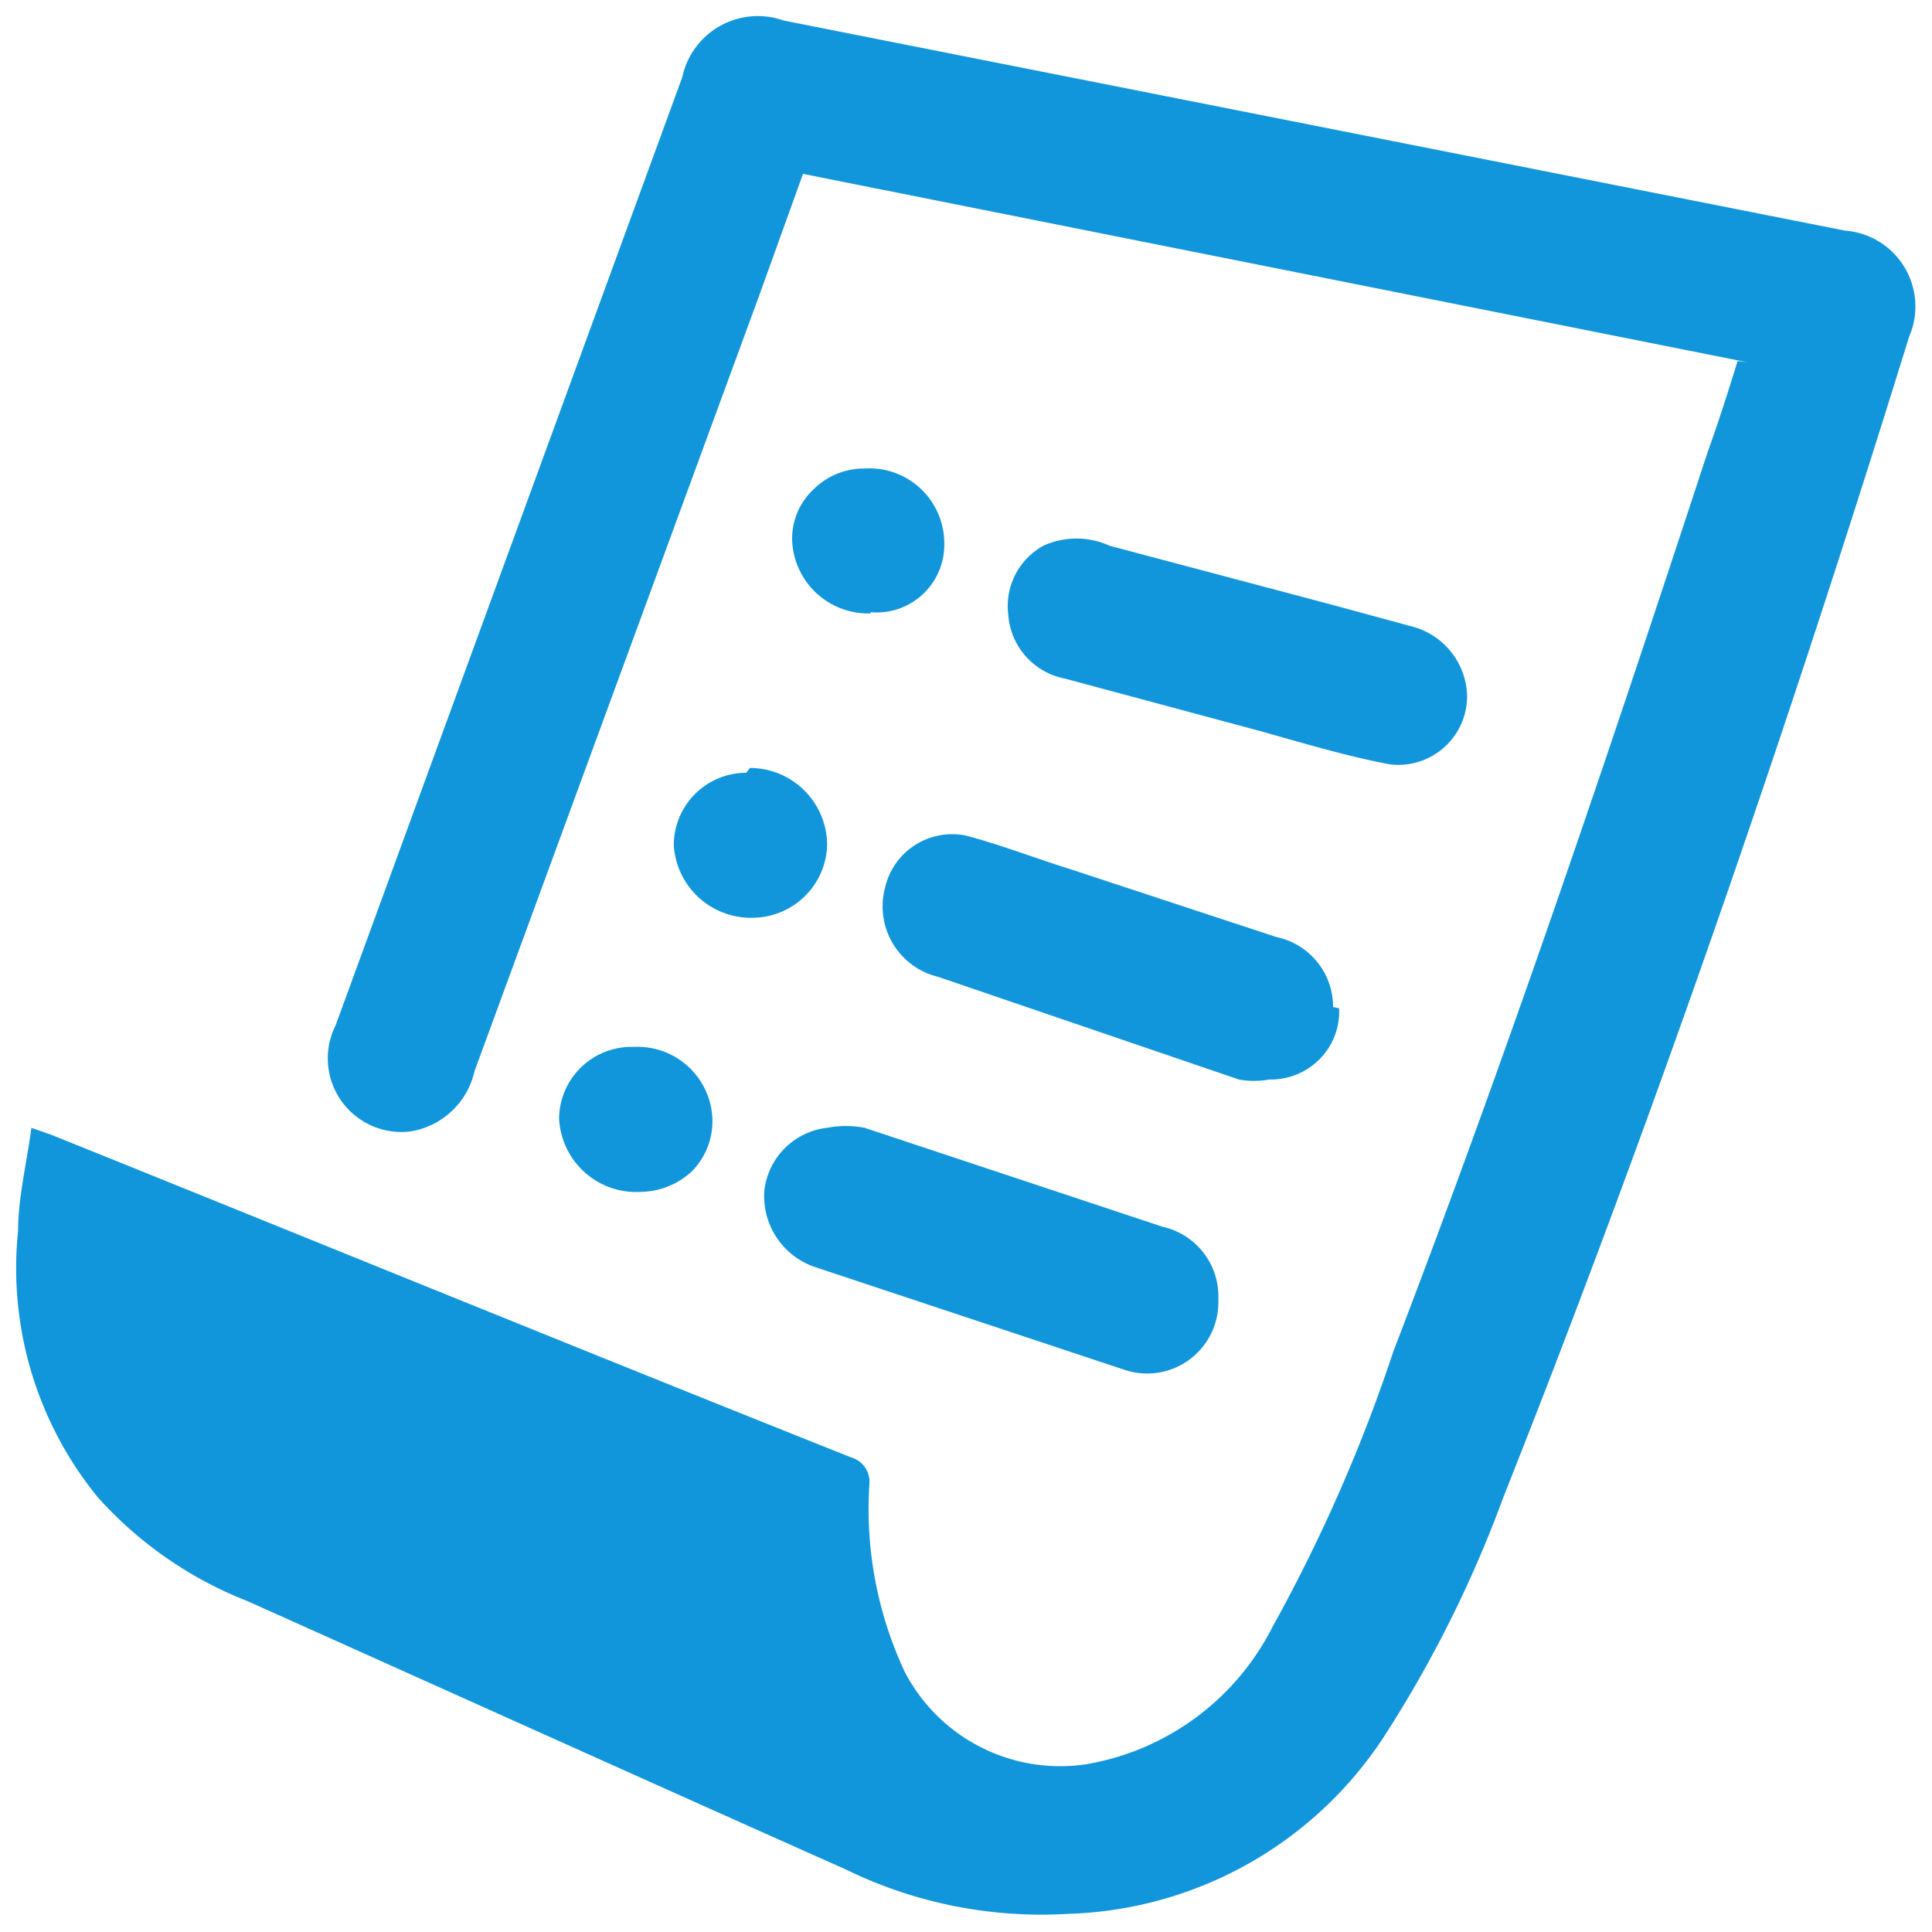 <?xml version="1.0" standalone="no"?><!DOCTYPE svg PUBLIC "-//W3C//DTD SVG 1.1//EN" "http://www.w3.org/Graphics/SVG/1.1/DTD/svg11.dtd"><svg t="1598581265935" class="icon" viewBox="0 0 1024 1024" version="1.1" xmlns="http://www.w3.org/2000/svg" p-id="3440" xmlns:xlink="http://www.w3.org/1999/xlink" width="200" height="200"><defs><style type="text/css"></style></defs><path d="M926.08 192L425.6 92.16l-23.04 64-151.04 411.52a41.6 41.6 0 0 1-33.92 32 39.04 39.04 0 0 1-39.68-56.32l48.64-133.12L361.6 40.96a40.96 40.96 0 0 1 53.76-30.08l562.56 111.36a40.32 40.32 0 0 1 33.92 56.32c-64 206.72-135.04 413.44-215.04 615.04a640 640 0 0 1-64 128 207.36 207.36 0 0 1-167.04 92.8A236.16 236.16 0 0 1 448 990.72c-106.24-47.36-211.2-94.72-316.8-142.08a208.64 208.64 0 0 1-79.36-55.04 192 192 0 0 1-42.24-141.44c0-17.28 4.48-35.2 7.04-54.4l10.88 3.84c141.44 56.96 282.24 114.56 423.68 170.88a13.44 13.44 0 0 1 9.6 14.08 203.52 203.52 0 0 0 18.56 99.2 92.8 92.8 0 0 0 96.64 49.28 136.32 136.32 0 0 0 98.56-72.96 858.24 858.24 0 0 0 64-145.92c60.16-156.8 113.92-316.16 166.4-476.16 5.76-16 10.88-32 16-48.64z m0 0" fill="#1296db" p-id="3441"></path><path d="M645.76 689.92a37.76 37.76 0 0 1-50.56 35.84l-163.84-54.4a39.68 39.68 0 0 1-26.24-40.32 37.76 37.76 0 0 1 33.28-33.28 52.48 52.48 0 0 1 19.84 0l158.08 52.48a37.76 37.76 0 0 1 29.44 37.76z m64-155.52a35.84 35.84 0 0 1-10.24 26.88 36.48 36.48 0 0 1-26.88 10.88 44.16 44.16 0 0 1-16 0l-159.36-54.4a38.4 38.4 0 0 1-28.16-47.36 36.48 36.48 0 0 1 42.88-27.52c19.2 5.12 37.12 12.16 55.68 17.92l108.8 35.84a37.76 37.76 0 0 1 30.08 37.12z m67.84-166.4a36.48 36.48 0 0 1-40.96 37.12c-23.68-4.48-46.72-11.52-69.76-17.92l-102.4-27.52a37.12 37.12 0 0 1-30.08-33.92 36.48 36.48 0 0 1 18.56-36.48 42.24 42.24 0 0 1 35.2 0L704 320l44.8 12.16a39.04 39.04 0 0 1 28.8 37.12z m-380.16 39.04a40.96 40.96 0 0 1 40.96 40.96 39.68 39.68 0 0 1-38.4 38.4 40.96 40.96 0 0 1-42.88-38.4 38.4 38.4 0 0 1 38.4-38.4z m64-81.92a40.32 40.32 0 0 1-41.6-39.04 35.84 35.84 0 0 1 11.52-26.88 37.76 37.76 0 0 1 26.88-10.88 39.68 39.68 0 0 1 42.24 39.68 35.84 35.84 0 0 1-39.04 36.48zM336 554.88a39.68 39.68 0 0 1 41.6 39.04 37.76 37.76 0 0 1-10.88 26.88 40.32 40.32 0 0 1-26.24 10.88 40.96 40.96 0 0 1-44.16-39.04 38.4 38.4 0 0 1 39.68-37.76z m0 0" fill="#1296db" p-id="3442"></path></svg>